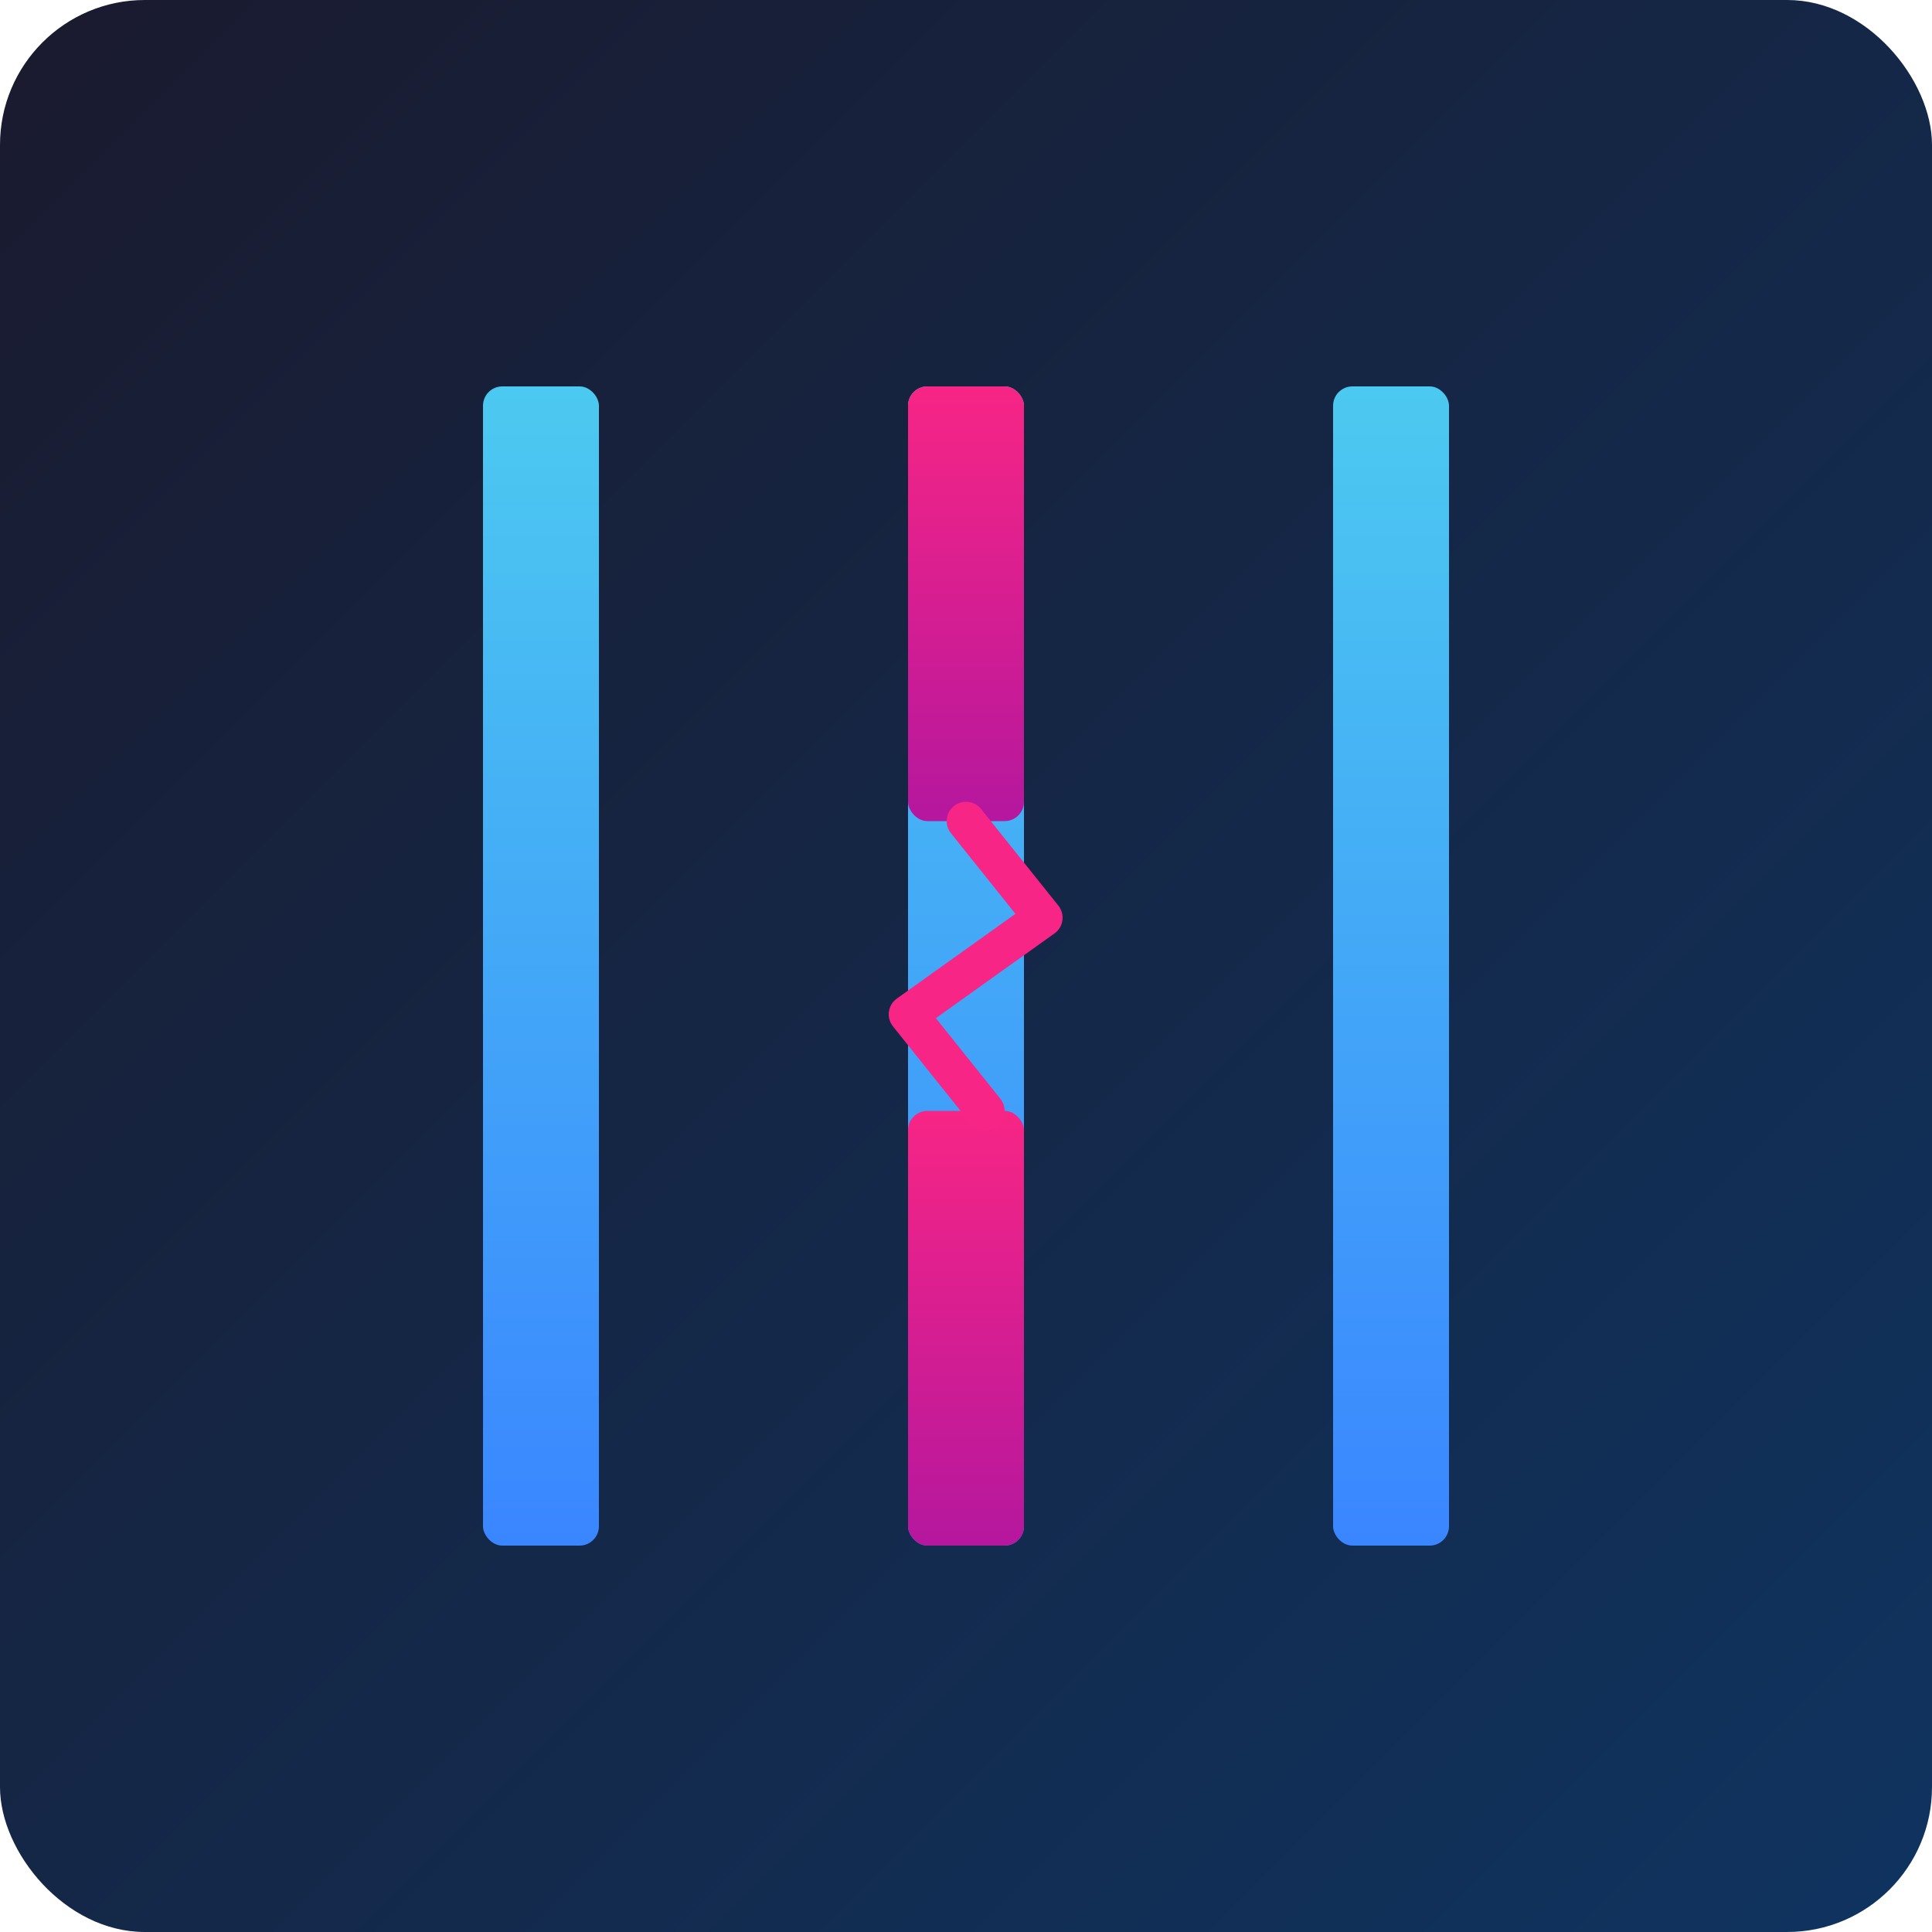 <svg xmlns="http://www.w3.org/2000/svg" viewBox="0 0 200 200">
  <defs>
    <linearGradient id="bgGradient" x1="0%" y1="0%" x2="100%" y2="100%">
      <stop offset="0%" stop-color="#1A1A2E" />
      <stop offset="100%" stop-color="#0F3460" />
    </linearGradient>
    <linearGradient id="barGradient" x1="0%" y1="0%" x2="0%" y2="100%">
      <stop offset="0%" stop-color="#4CC9F0" />
      <stop offset="100%" stop-color="#3A86FF" />
    </linearGradient>
    <linearGradient id="brokenBarGradient" x1="0%" y1="0%" x2="0%" y2="100%">
      <stop offset="0%" stop-color="#F72585" />
      <stop offset="100%" stop-color="#B5179E" />
    </linearGradient>
  </defs>
  
  <!-- Background -->
  <rect width="200" height="200" rx="15" fill="url(#bgGradient)" />
  
  <!-- Jail bars -->
  <rect x="50" y="40" width="12" height="120" rx="2" fill="url(#barGradient)" />
  <rect x="94" y="40" width="12" height="120" rx="2" fill="url(#barGradient)" />
  <rect x="138" y="40" width="12" height="120" rx="2" fill="url(#barGradient)" />
  
  <!-- Broken bar -->
  <rect x="94" y="40" width="12" height="45" rx="2" fill="url(#brokenBarGradient)" />
  <rect x="94" y="115" width="12" height="45" rx="2" fill="url(#brokenBarGradient)" />
  
  <!-- Simple lightning connector -->
  <path d="M100,85 L108,95 L94,105 L102,115" stroke="#F72585" stroke-width="4" stroke-linecap="round" stroke-linejoin="round" fill="none" />
</svg> 